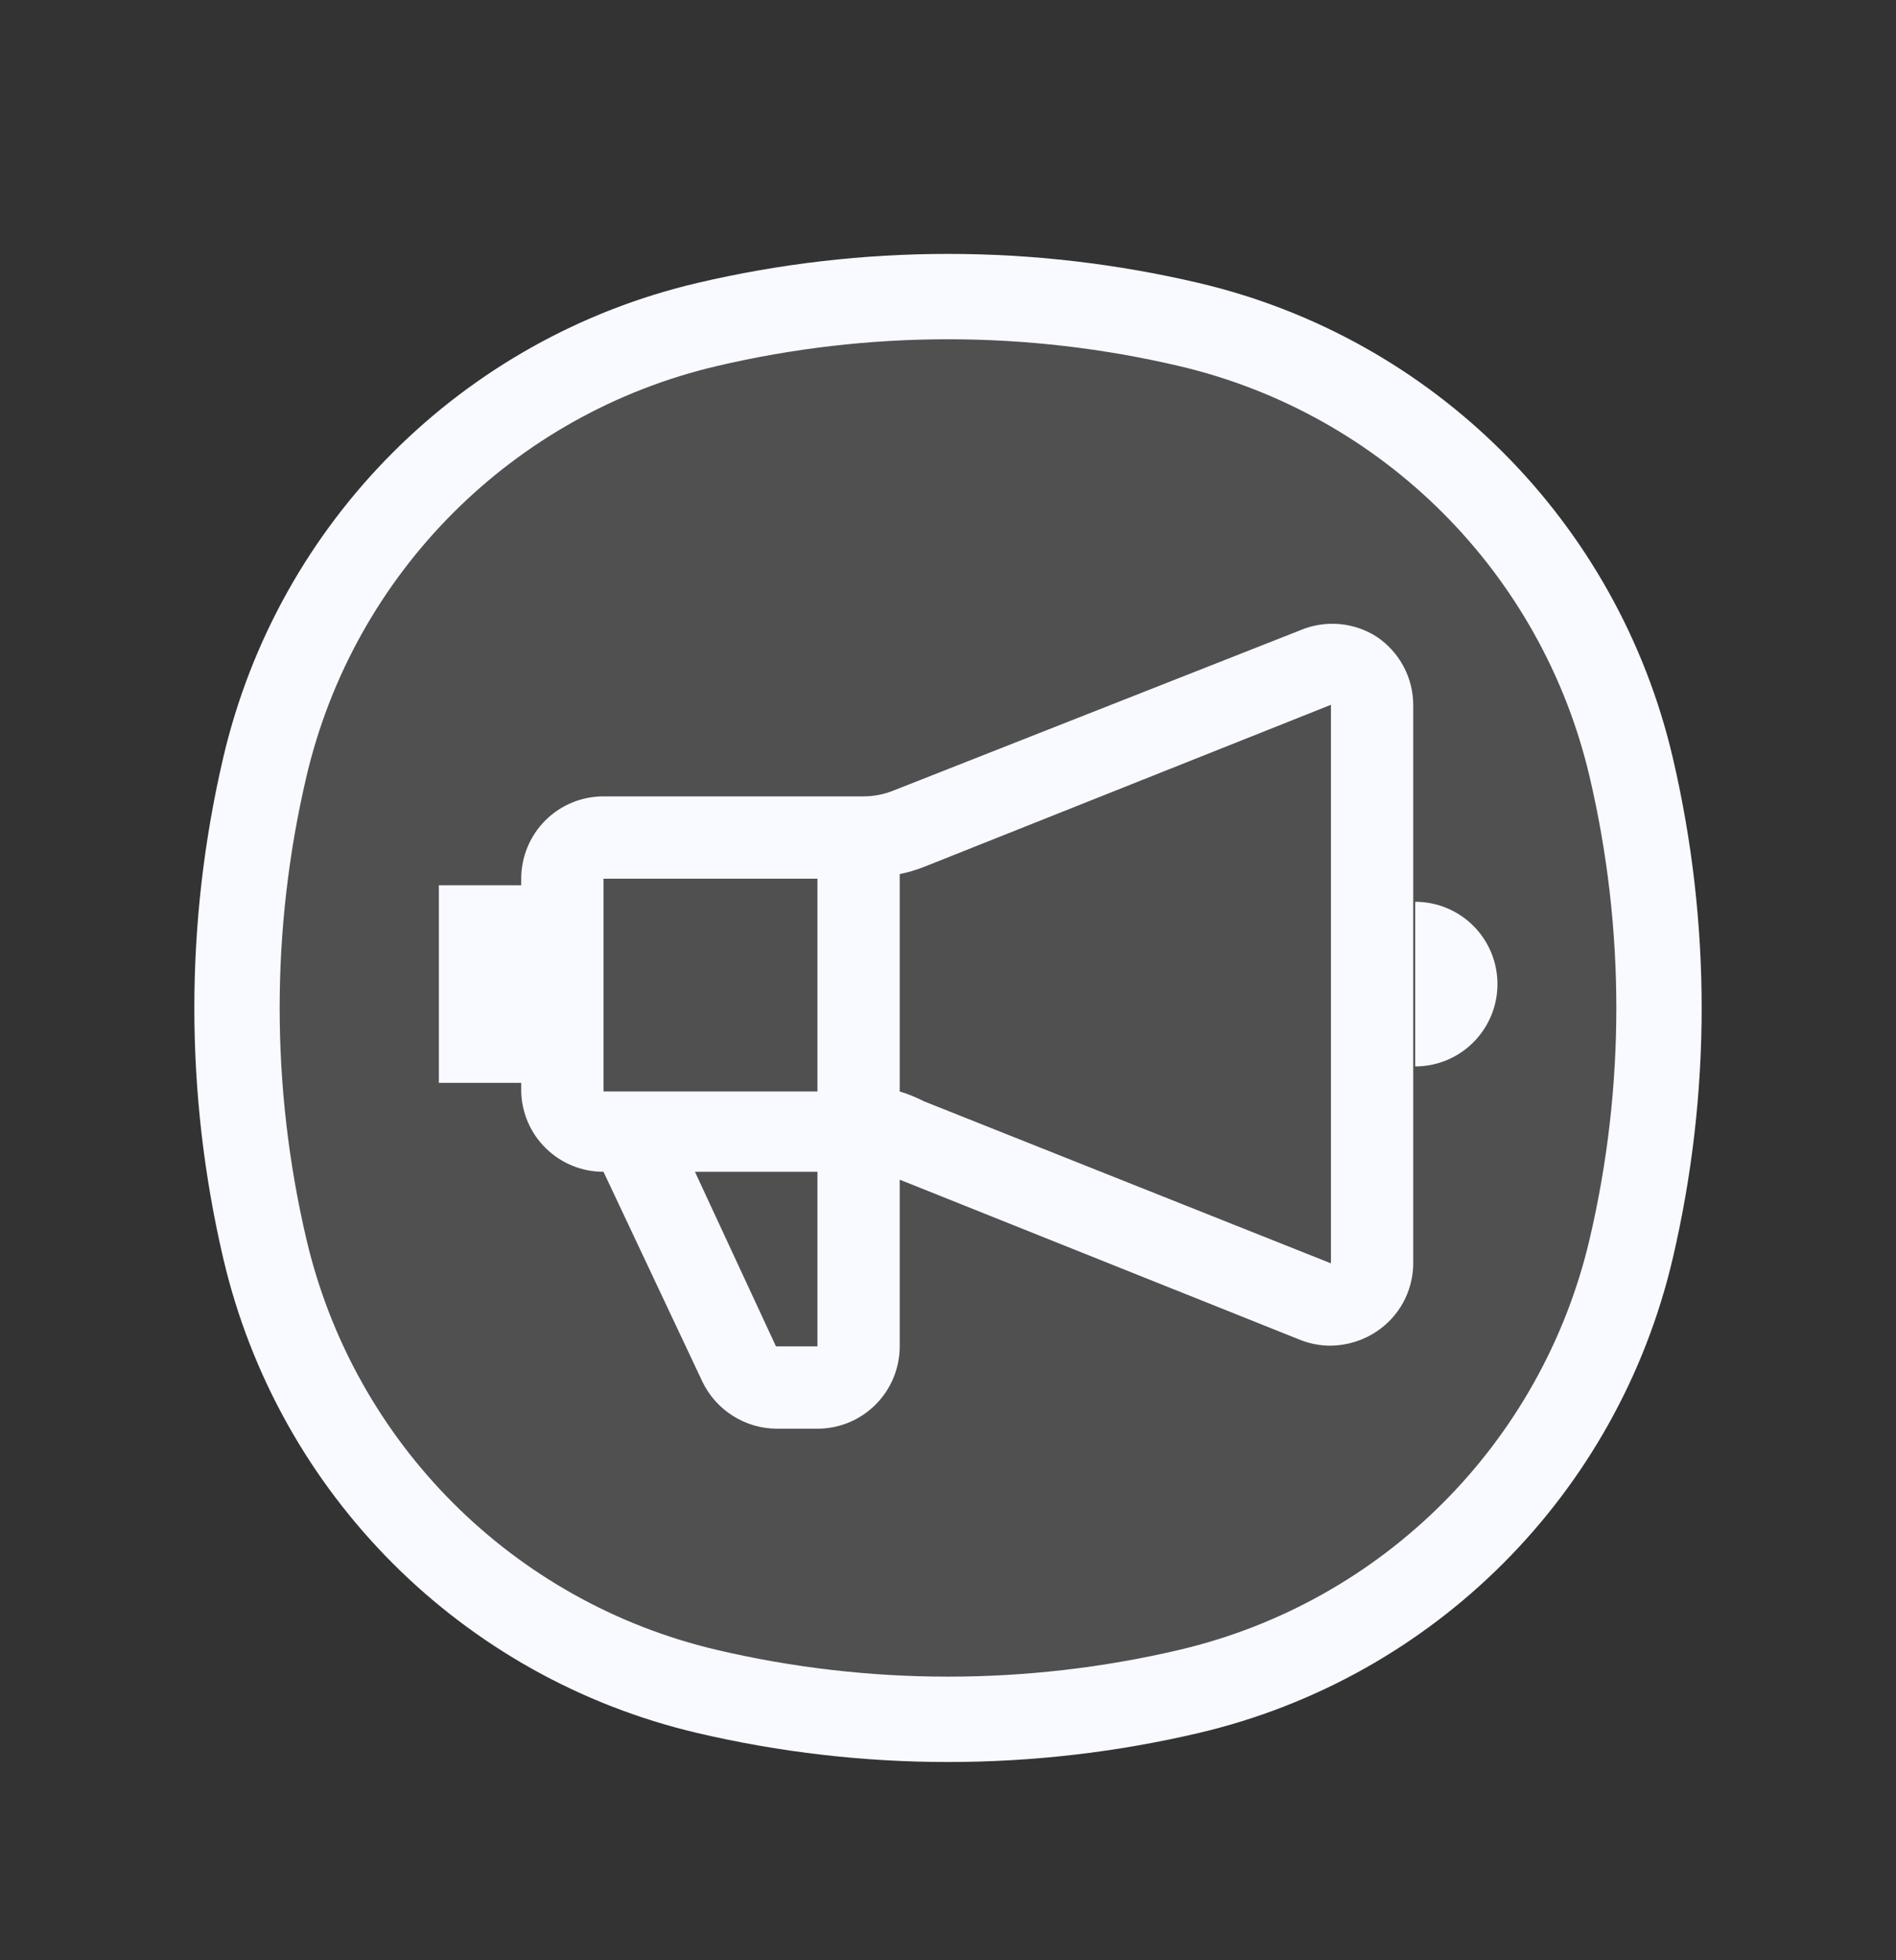<svg width="30" height="31" viewBox="0 0 30 31" fill="none" xmlns="http://www.w3.org/2000/svg">
<rect x="0" y="0" width="30" height="31" fill="#333333" stroke="none"/>
<g id="COCO/Duotone/Menu">
<path id="Vector" d="M21.788 10.073C21.609 9.957 21.404 9.887 21.192 9.869C20.979 9.851 20.766 9.885 20.569 9.969L14.142 12.5C13.99 12.562 13.828 12.594 13.663 12.594H9.549C9.203 12.594 8.872 12.731 8.628 12.975C8.384 13.22 8.247 13.551 8.247 13.896V14H6.944V17.125H8.247V17.261C8.255 17.601 8.395 17.924 8.639 18.161C8.882 18.399 9.209 18.532 9.549 18.531L11.111 21.844C11.217 22.067 11.383 22.256 11.592 22.388C11.8 22.521 12.041 22.592 12.288 22.594H12.944C13.288 22.591 13.617 22.453 13.858 22.209C14.1 21.965 14.236 21.635 14.236 21.292V18.656L20.569 21.188C20.725 21.25 20.891 21.282 21.059 21.281C21.319 21.277 21.572 21.198 21.788 21.052C21.959 20.937 22.101 20.782 22.201 20.601C22.3 20.419 22.355 20.217 22.361 20.011V11.146C22.36 10.934 22.308 10.726 22.208 10.539C22.108 10.352 21.964 10.192 21.788 10.073ZM12.934 13.896V17.261H9.549V13.896H12.934ZM12.934 21.292H12.278L10.996 18.531H12.934V21.292ZM14.621 17.417C14.498 17.354 14.369 17.301 14.236 17.261V13.823C14.368 13.796 14.497 13.758 14.621 13.709L21.059 11.146V19.979L14.621 17.417ZM22.392 14.261V16.865C22.738 16.865 23.069 16.728 23.313 16.483C23.557 16.239 23.694 15.908 23.694 15.563C23.694 15.217 23.557 14.886 23.313 14.642C23.069 14.398 22.738 14.261 22.392 14.261Z" fill="#F8FAFF"/>
<path id="Vector_2" d="M4.191 12.129C5.005 8.657 7.716 5.946 11.188 5.132C13.695 4.543 16.305 4.543 18.812 5.132C22.284 5.946 24.994 8.657 25.809 12.129C26.397 14.636 26.397 17.245 25.809 19.752C24.994 23.224 22.284 25.935 18.812 26.749C16.305 27.337 13.695 27.337 11.188 26.749C7.716 25.935 5.005 23.224 4.191 19.752C3.603 17.245 3.603 14.636 4.191 12.129Z" fill="#F8FAFF" fill-opacity="0.15" stroke="#F8FAFF" stroke-width="1.35" stroke-linecap="round"/>
</g>
</svg>
